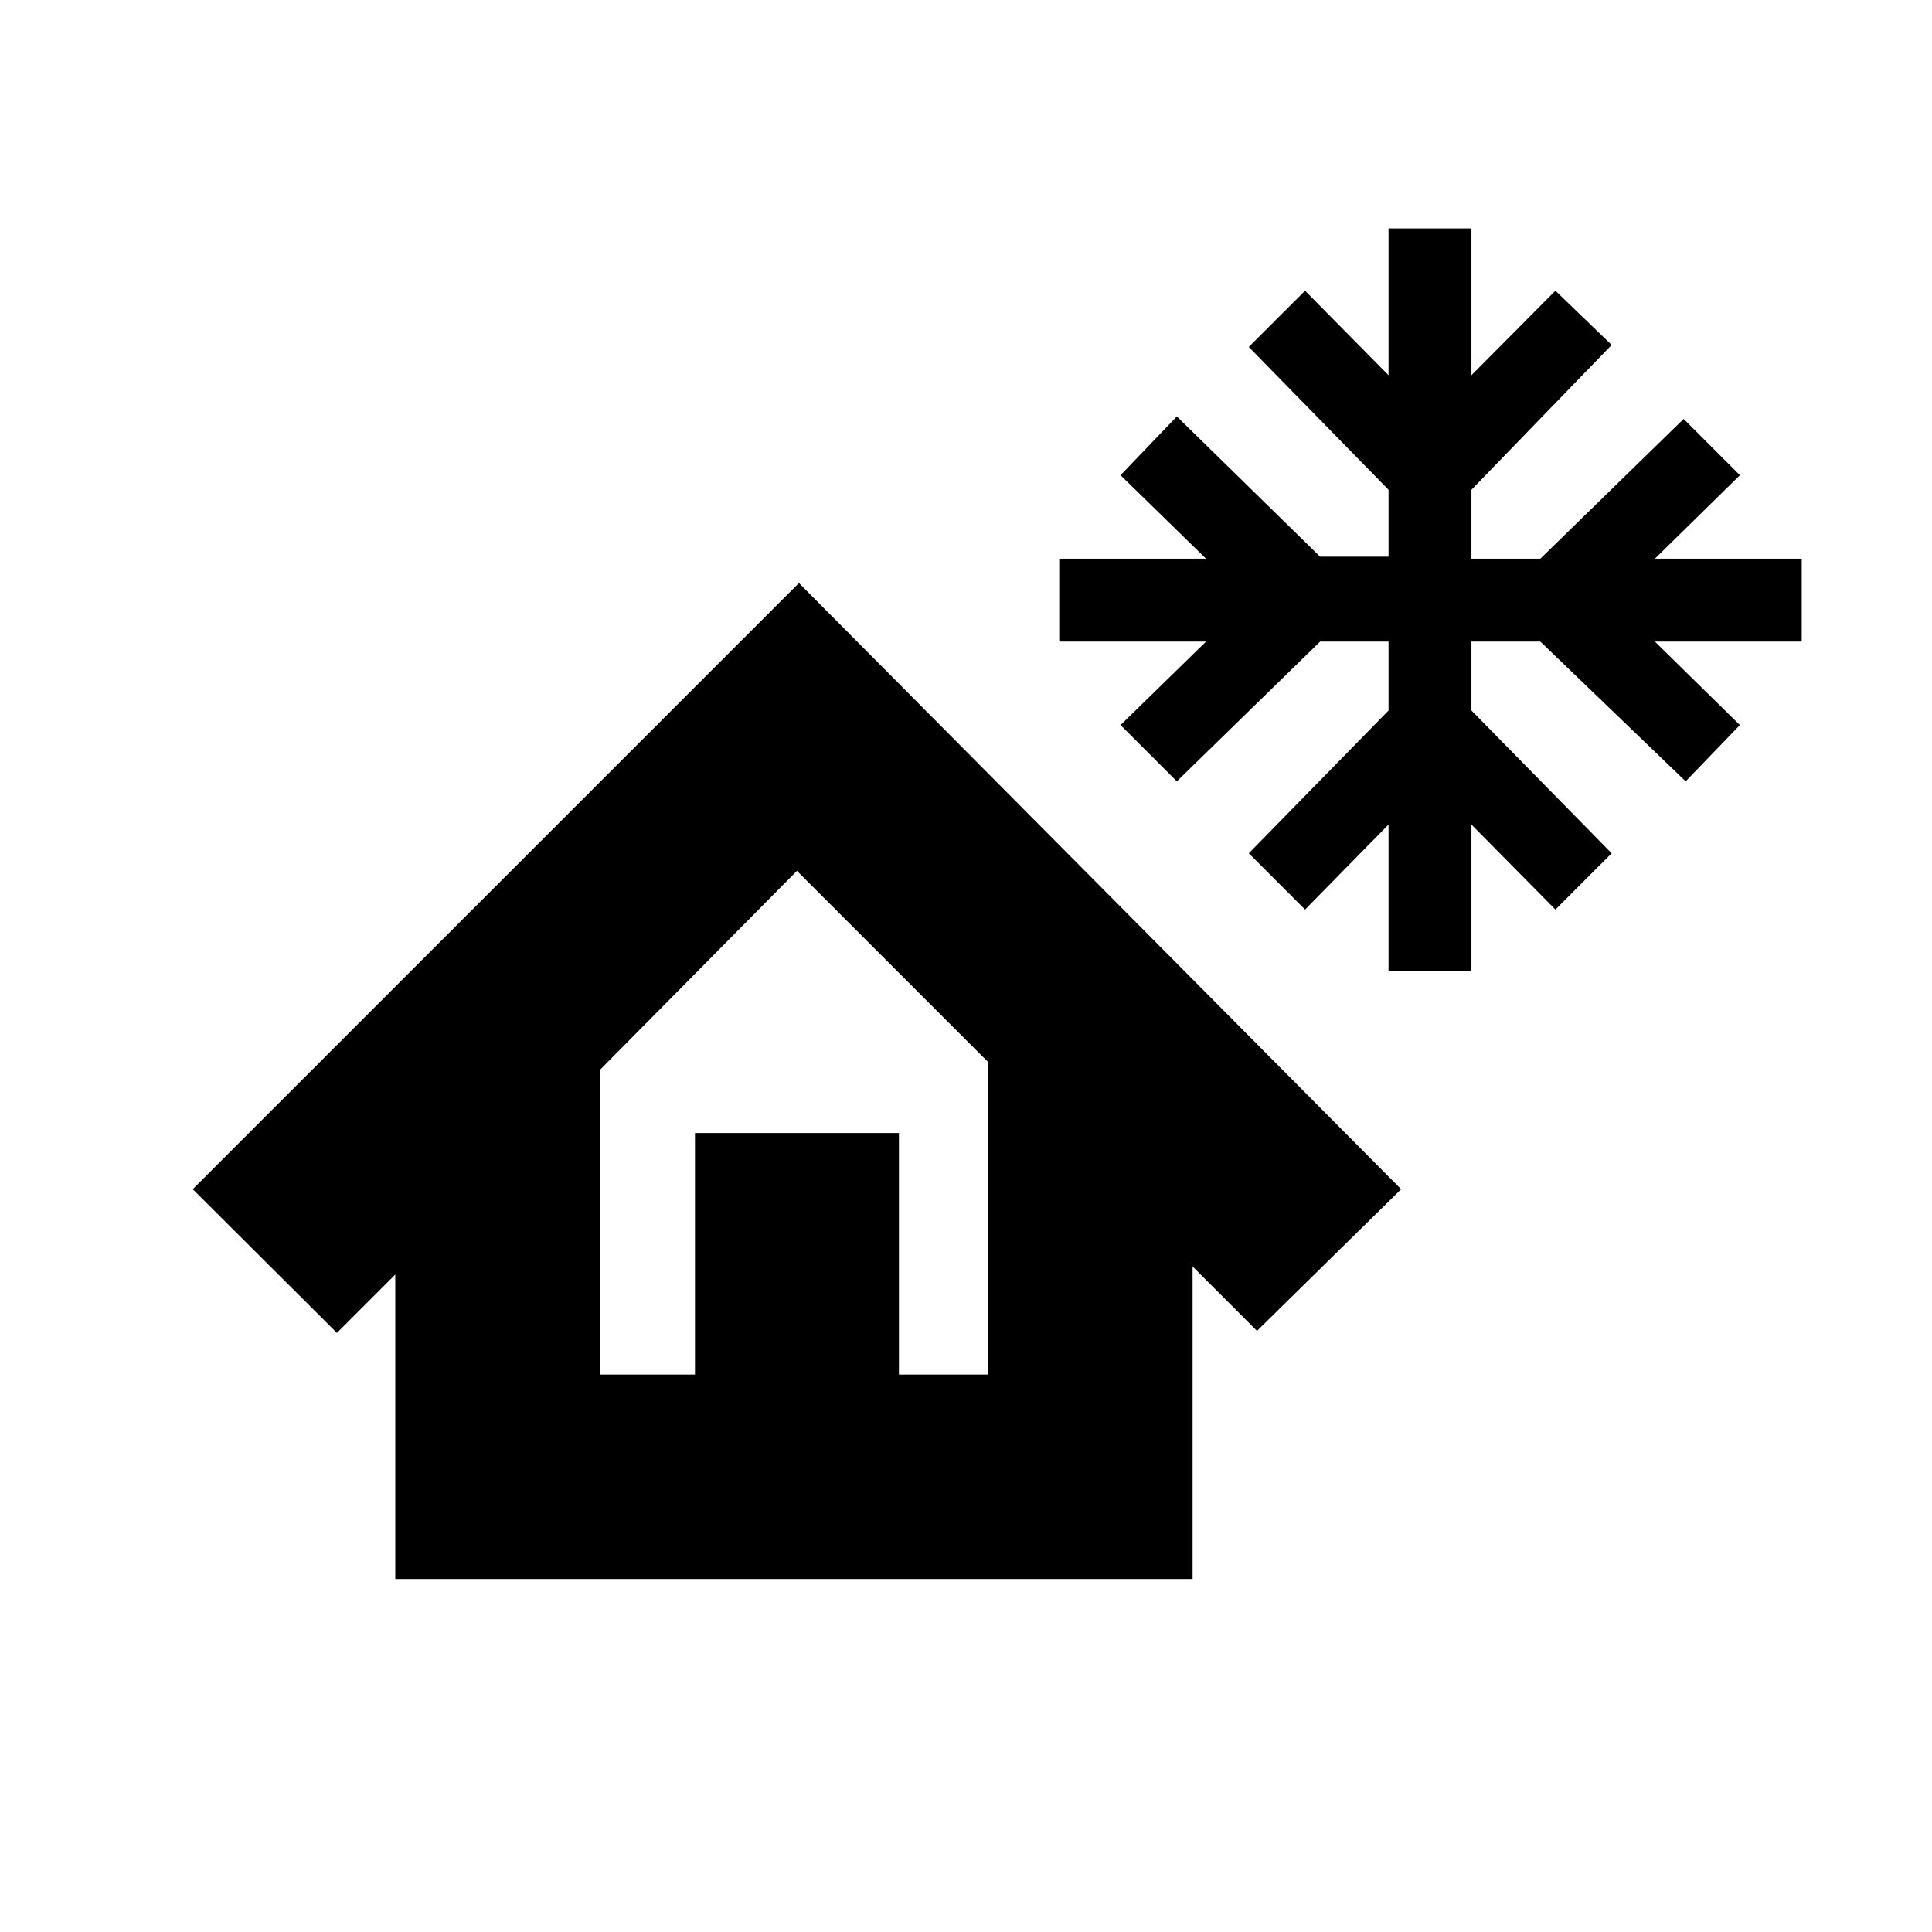 <svg xmlns="http://www.w3.org/2000/svg" height="20" viewBox="0 -960 960 960" width="20"><path d="M689.96-477.33v-72.95l-41.48 42.24L620.52-536l69.44-70.96v-34.24h-34l-71.2 69.44-27.96-27.96 42.48-41.48h-72.95v-41.19h72.95l-42.48-41.48 27.96-29.2 71.2 69.68h34v-33.24l-69.44-70.96 27.96-27.95 41.48 42v-72.96h41.19v72.96l41.72-42 27.96 26.95-69.68 71.96v34.24h34.24l71.2-69.44 27.95 27.96-42.24 41.48h72.96v41.19H822.3l42.24 41.48-26.95 27.96-72.2-69.44h-34.24v34.24L800.83-536l-27.96 27.96-41.72-42.24v72.95h-41.19ZM624.59-298.7l-32-32v155.29H196.41V-326.7l-29 29-71.63-71.39L397-670.3l299.22 301.21-71.63 70.39ZM298-277h47.33v-120h101.34v120H491v-155.28l-95-95-98 99V-277Zm0 0h193-193Z"/></svg>